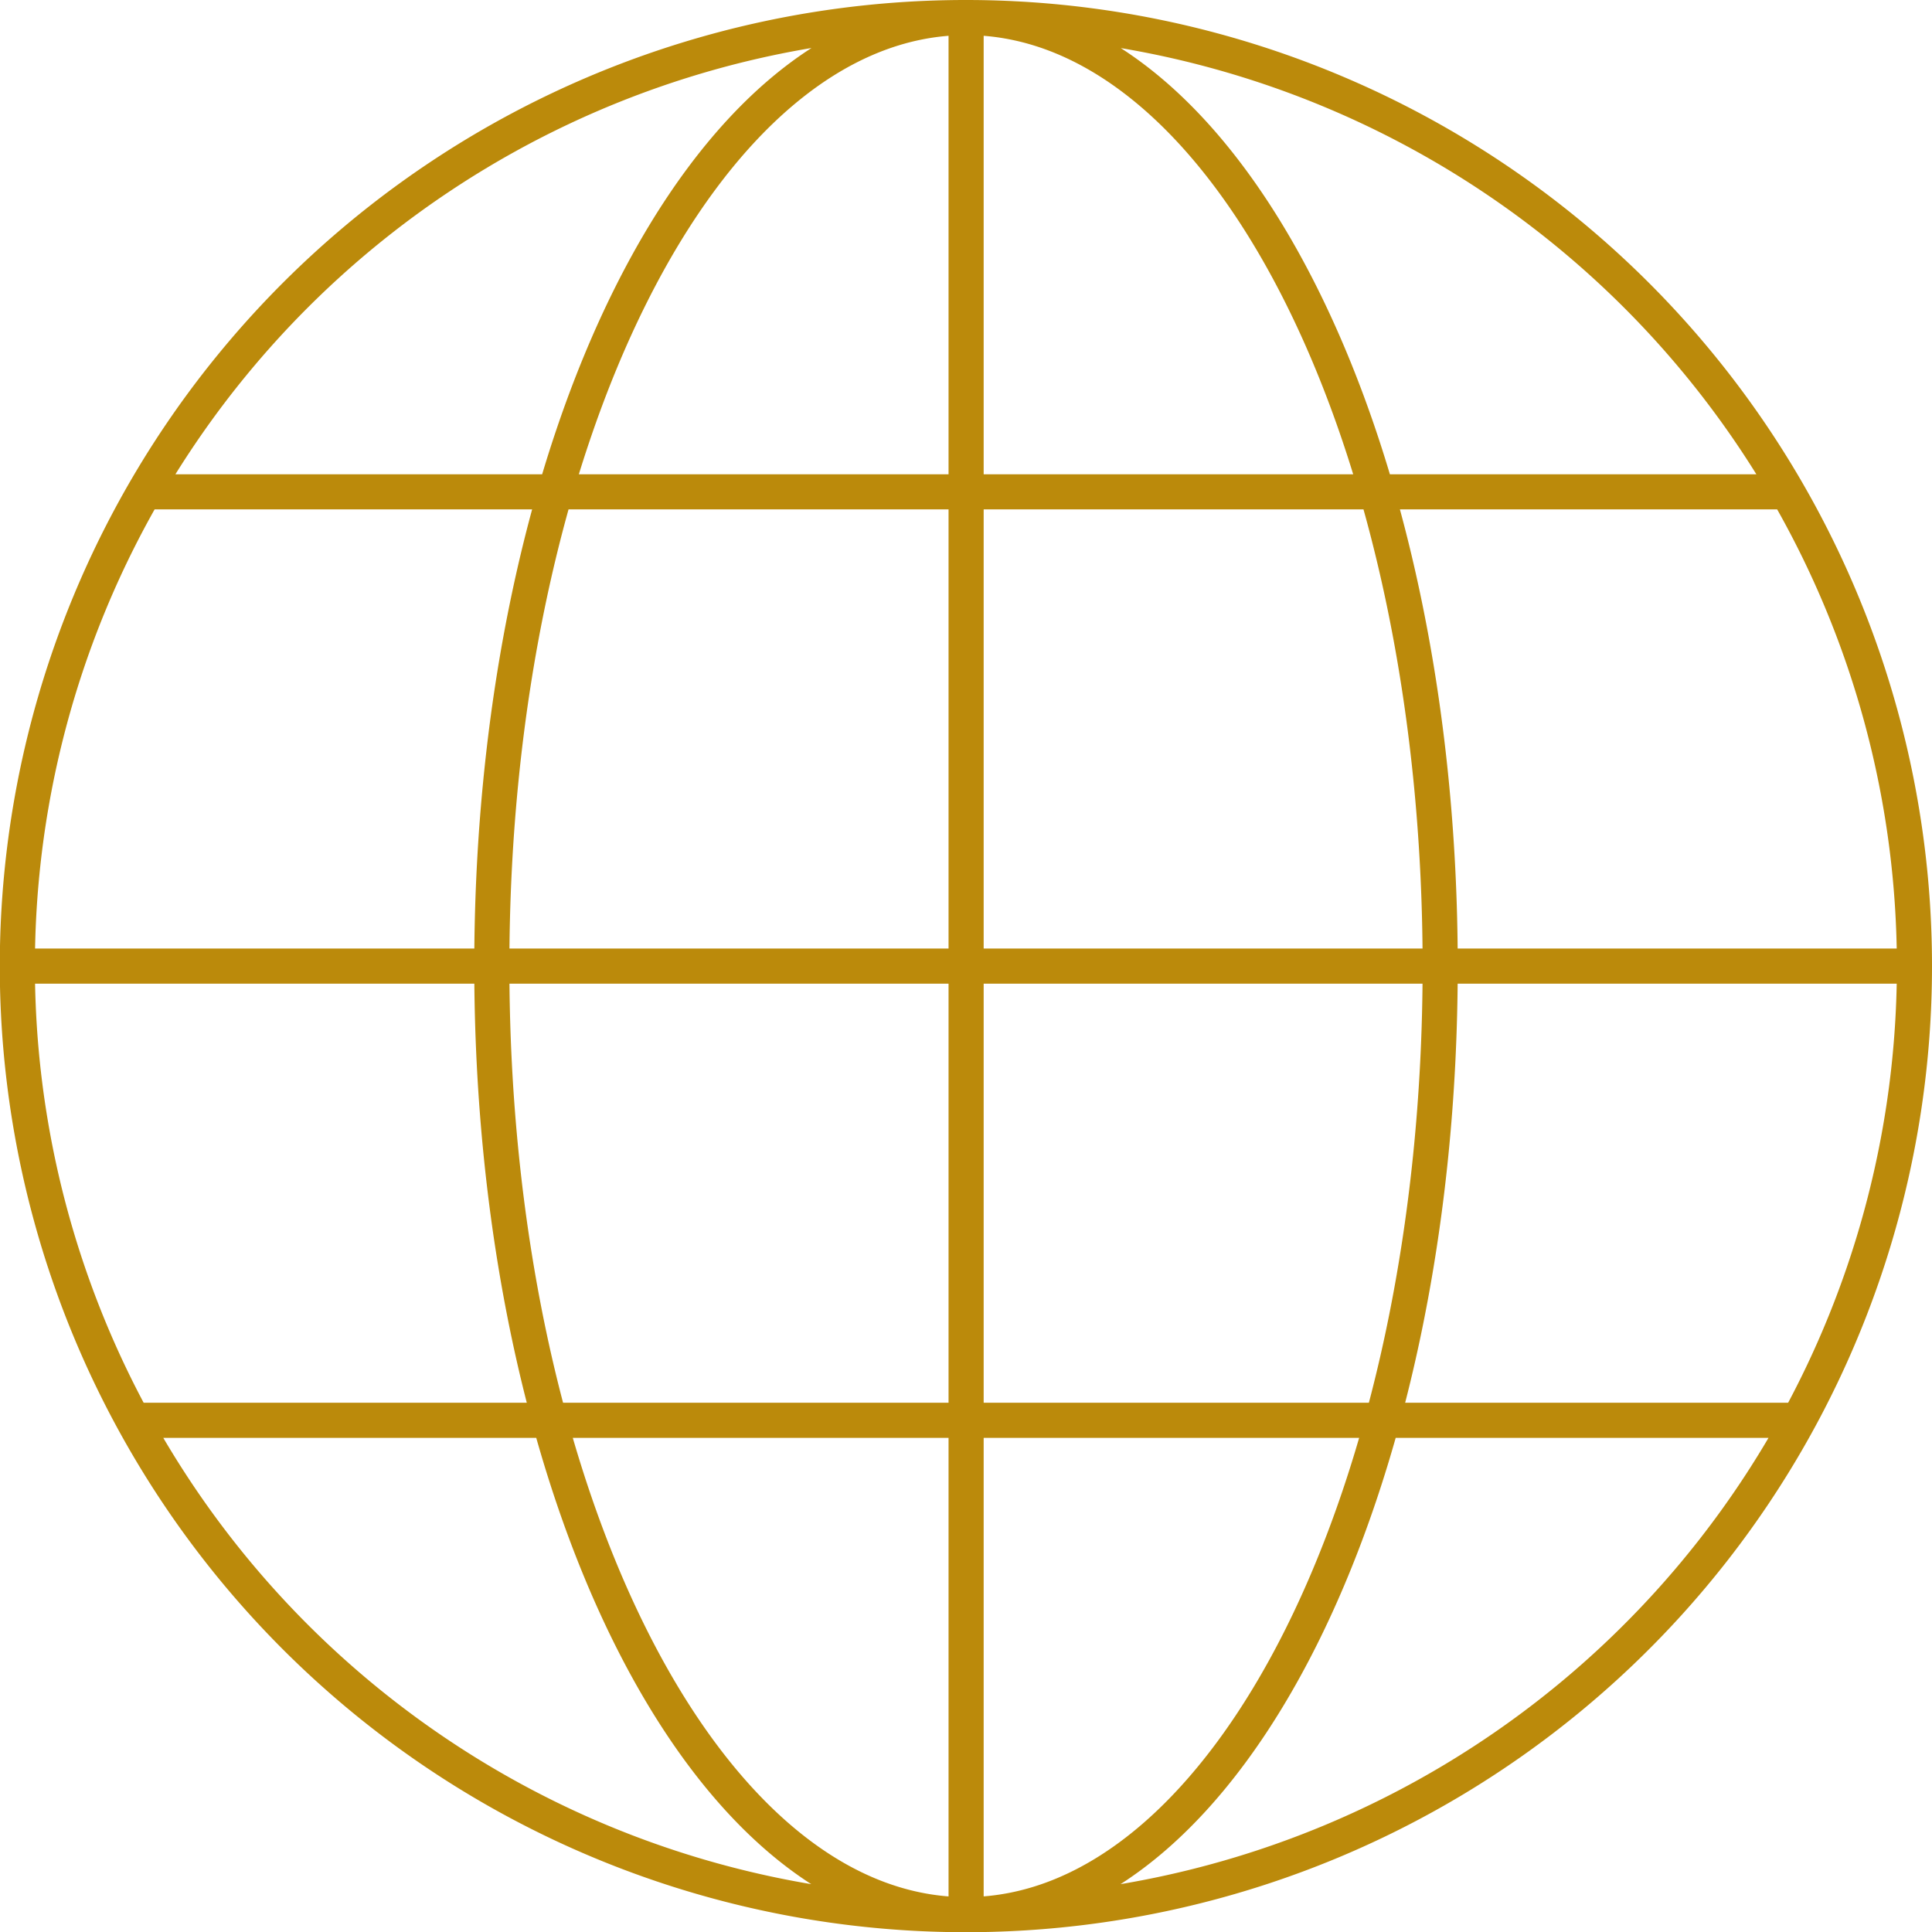 <svg xmlns="http://www.w3.org/2000/svg" xmlns:xlink="http://www.w3.org/1999/xlink" viewBox="0 0 92.43 92.43"><defs><clipPath id="a" transform="translate(0 0)"><rect width="92.43" height="92.43" style="fill:none"/></clipPath></defs><title>glob</title><g style="clip-path:url(#a)"><path d="M6.37,67.95H86.2M6.92,23.53H85.51M46.22,0.84V91.59M0.84,46.22H91.59m-22.69,0c0,25.06-10.16,45.38-22.69,45.38S23.53,71.28,23.53,46.22,33.69,0.84,46.22.84,68.9,21.16,68.9,46.22Zm22.69,0A45.38,45.38,0,1,1,46.22.84,45.38,45.38,0,0,1,91.59,46.22Z" transform="translate(0 0)" style="fill:none;stroke:#bb8a0b;stroke-miterlimit:10;stroke-width:1.68px"/></g></svg>